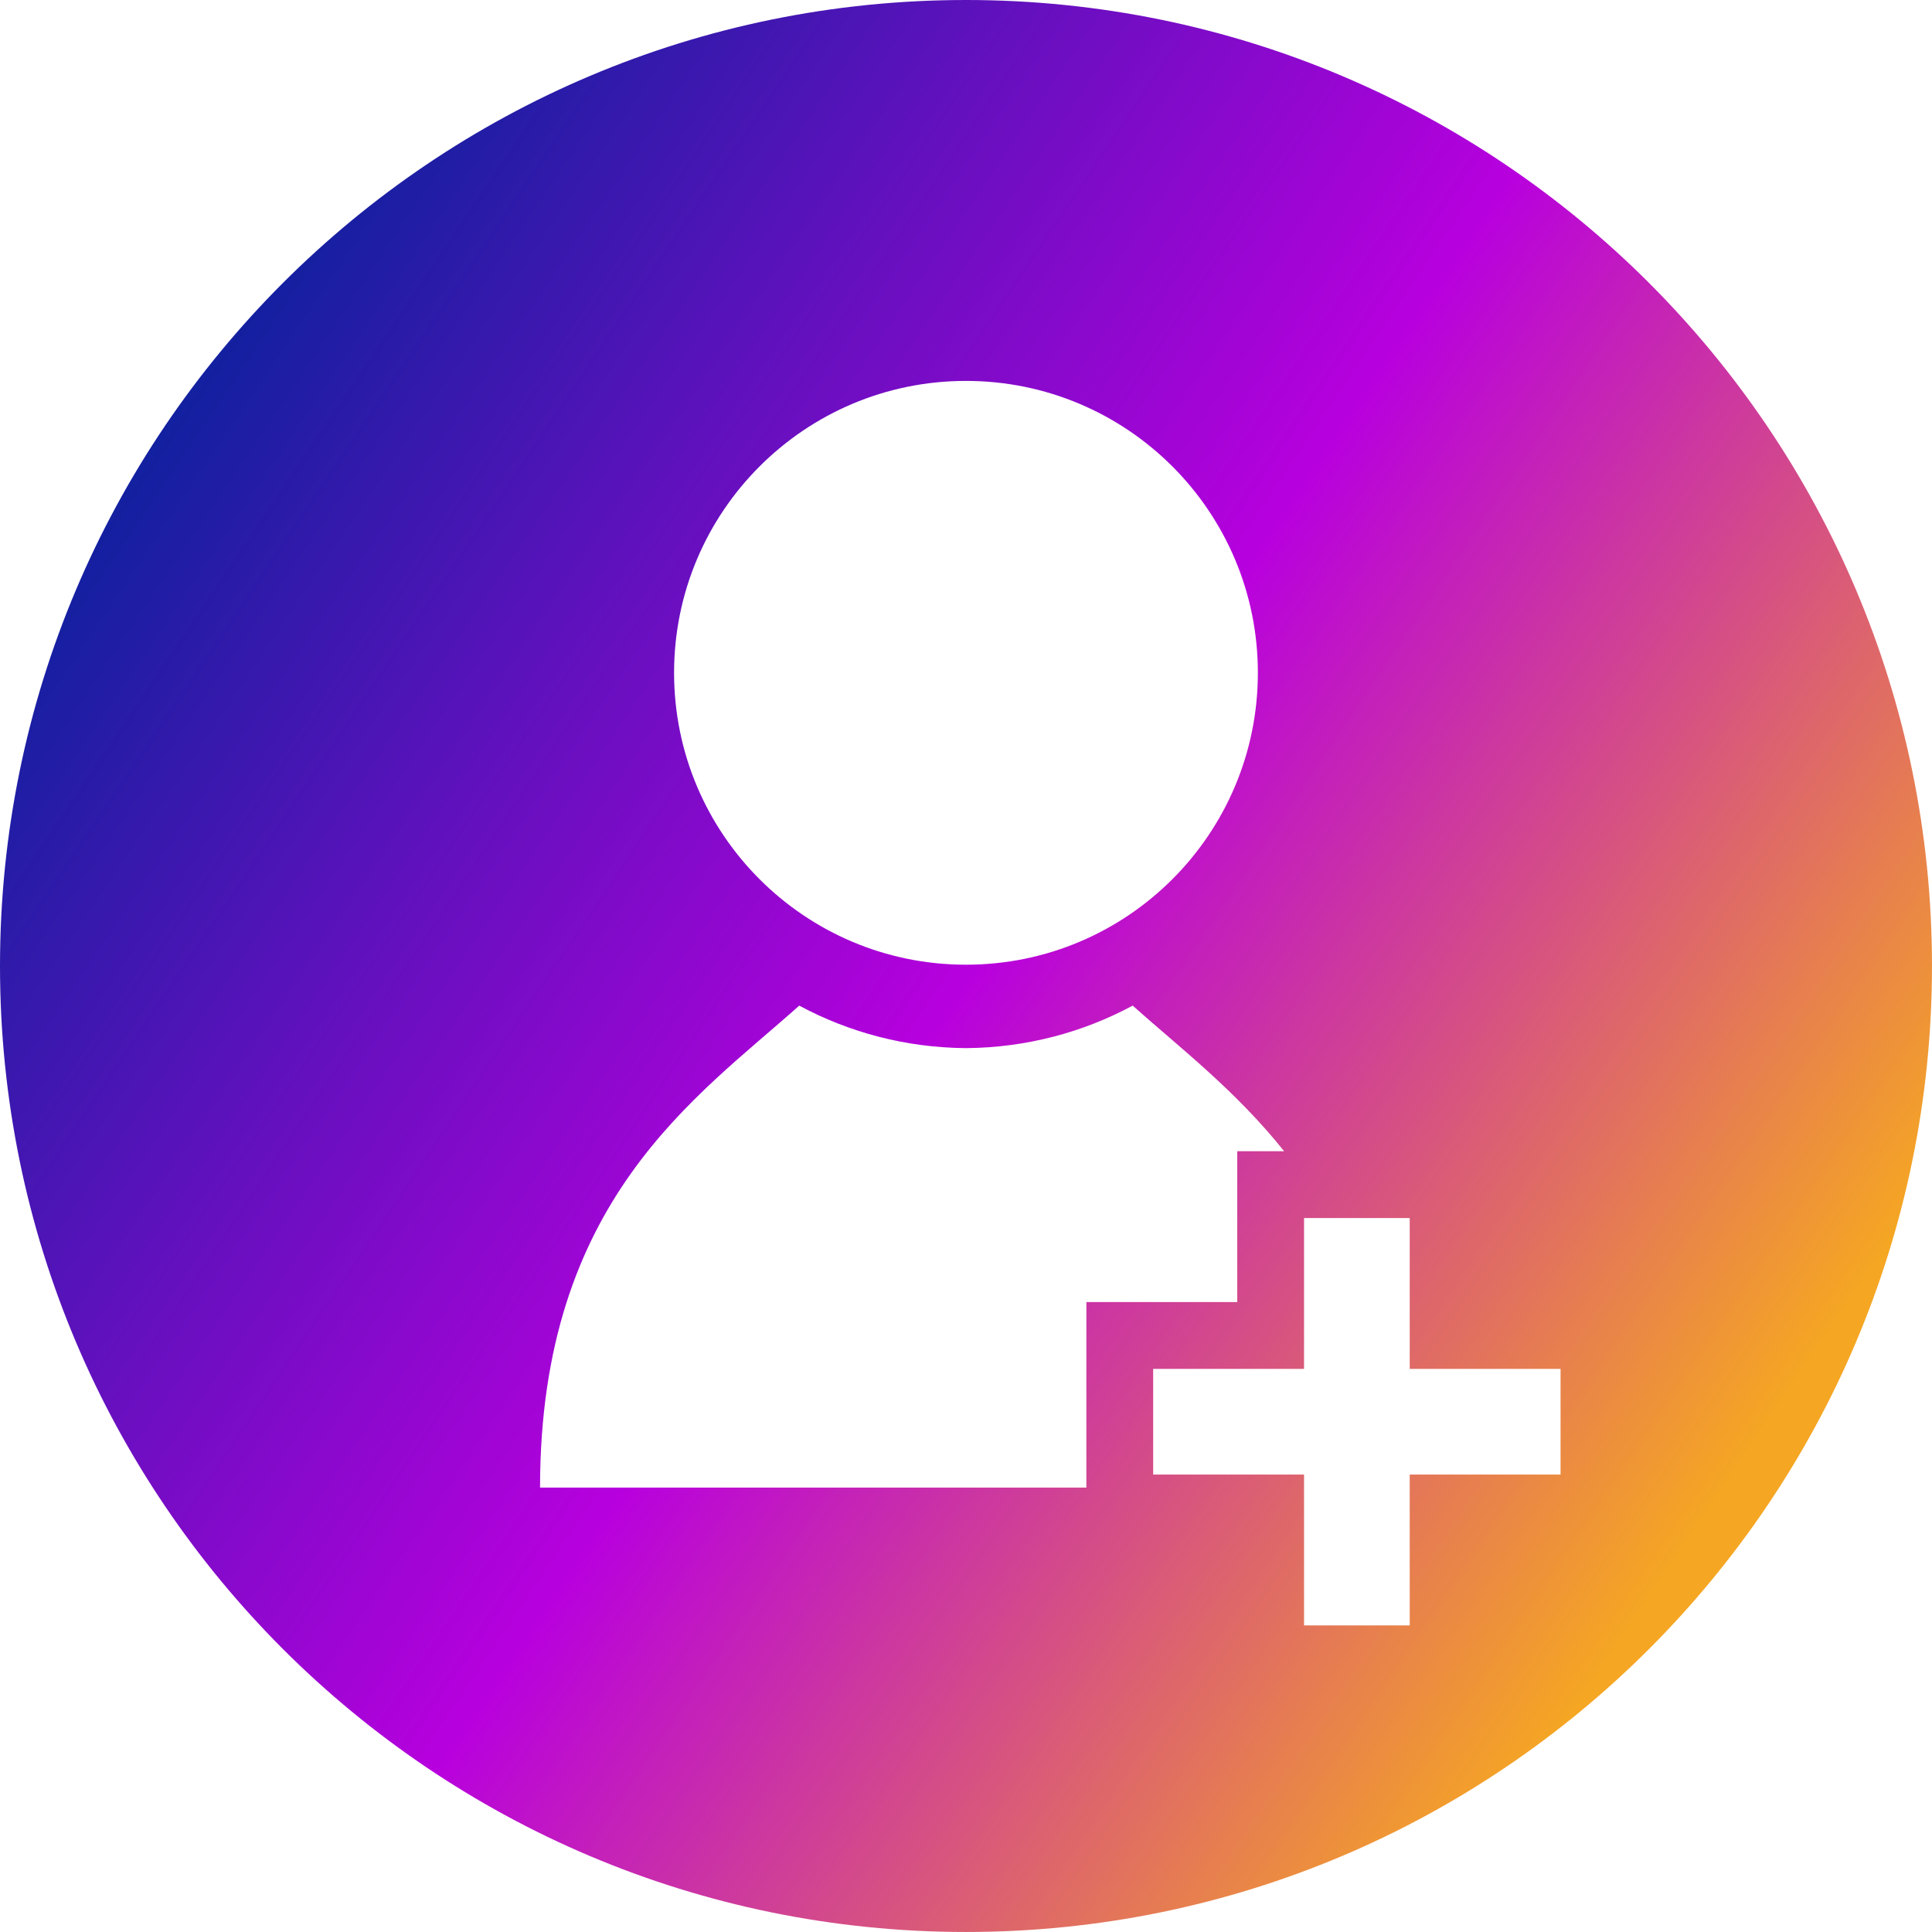 <?xml version="1.0" encoding="UTF-8"?>
<svg width="100px" height="100px" viewBox="0 0 100 100" version="1.1" xmlns="http://www.w3.org/2000/svg" xmlns:xlink="http://www.w3.org/1999/xlink">
    <!-- Generator: Sketch 52.3 (67297) - http://www.bohemiancoding.com/sketch -->
    <title>ic_profile_add_pic</title>
    <desc>Created with Sketch.</desc>
    <defs>
        <linearGradient x1="7.845%" y1="23.192%" x2="88.448%" y2="77.519%" id="linearGradient-1">
            <stop stop-color="#11209F" offset="0%"></stop>
            <stop stop-color="#B800DE" offset="52.023%"></stop>
            <stop stop-color="#F5A623" offset="100%"></stop>
        </linearGradient>
    </defs>
    <g id="ic_profile_add_pic" stroke="none" stroke-width="1" fill="none" fill-rule="evenodd">
        <g id="ic_profile" fill="url(#linearGradient-1)" fill-rule="nonzero">
            <path d="M49.999,0 C22.386,0 0,22.386 0,49.999 C0,77.611 22.386,99.999 49.999,99.999 C77.612,99.999 99.999,77.611 99.999,49.999 C99.999,22.385 77.612,0 49.999,0 Z M49.999,19.716 C58.342,19.716 65.107,26.48 65.107,34.824 C65.107,43.169 58.343,49.933 49.999,49.933 C41.654,49.933 34.89,43.169 34.89,34.824 C34.89,26.48 41.655,19.716 49.999,19.716 Z M56.231,70.852 L56.23,70.852 L56.23,76.322 L56.23,76.998 L50.142,76.998 L49.854,76.998 L27.953,76.998 C27.953,62.107 36.054,56.808 41.368,52.051 C43.943,53.434 46.879,54.228 49.999,54.251 C53.118,54.228 56.055,53.434 58.628,52.051 C61.009,54.182 63.946,56.424 66.465,59.586 L64.04,59.586 L64.04,63.044 L64.04,67.394 L59.689,67.394 L56.231,67.394 L56.231,70.852 Z M72.967,76.322 L72.967,84.131 L67.497,84.131 L67.497,76.322 L59.688,76.322 L59.688,70.852 L67.497,70.852 L67.497,63.044 L72.967,63.044 L72.967,70.852 L80.774,70.852 L80.774,76.322 L72.967,76.322 Z" id="Shape"></path>
        </g>
    </g>
</svg>